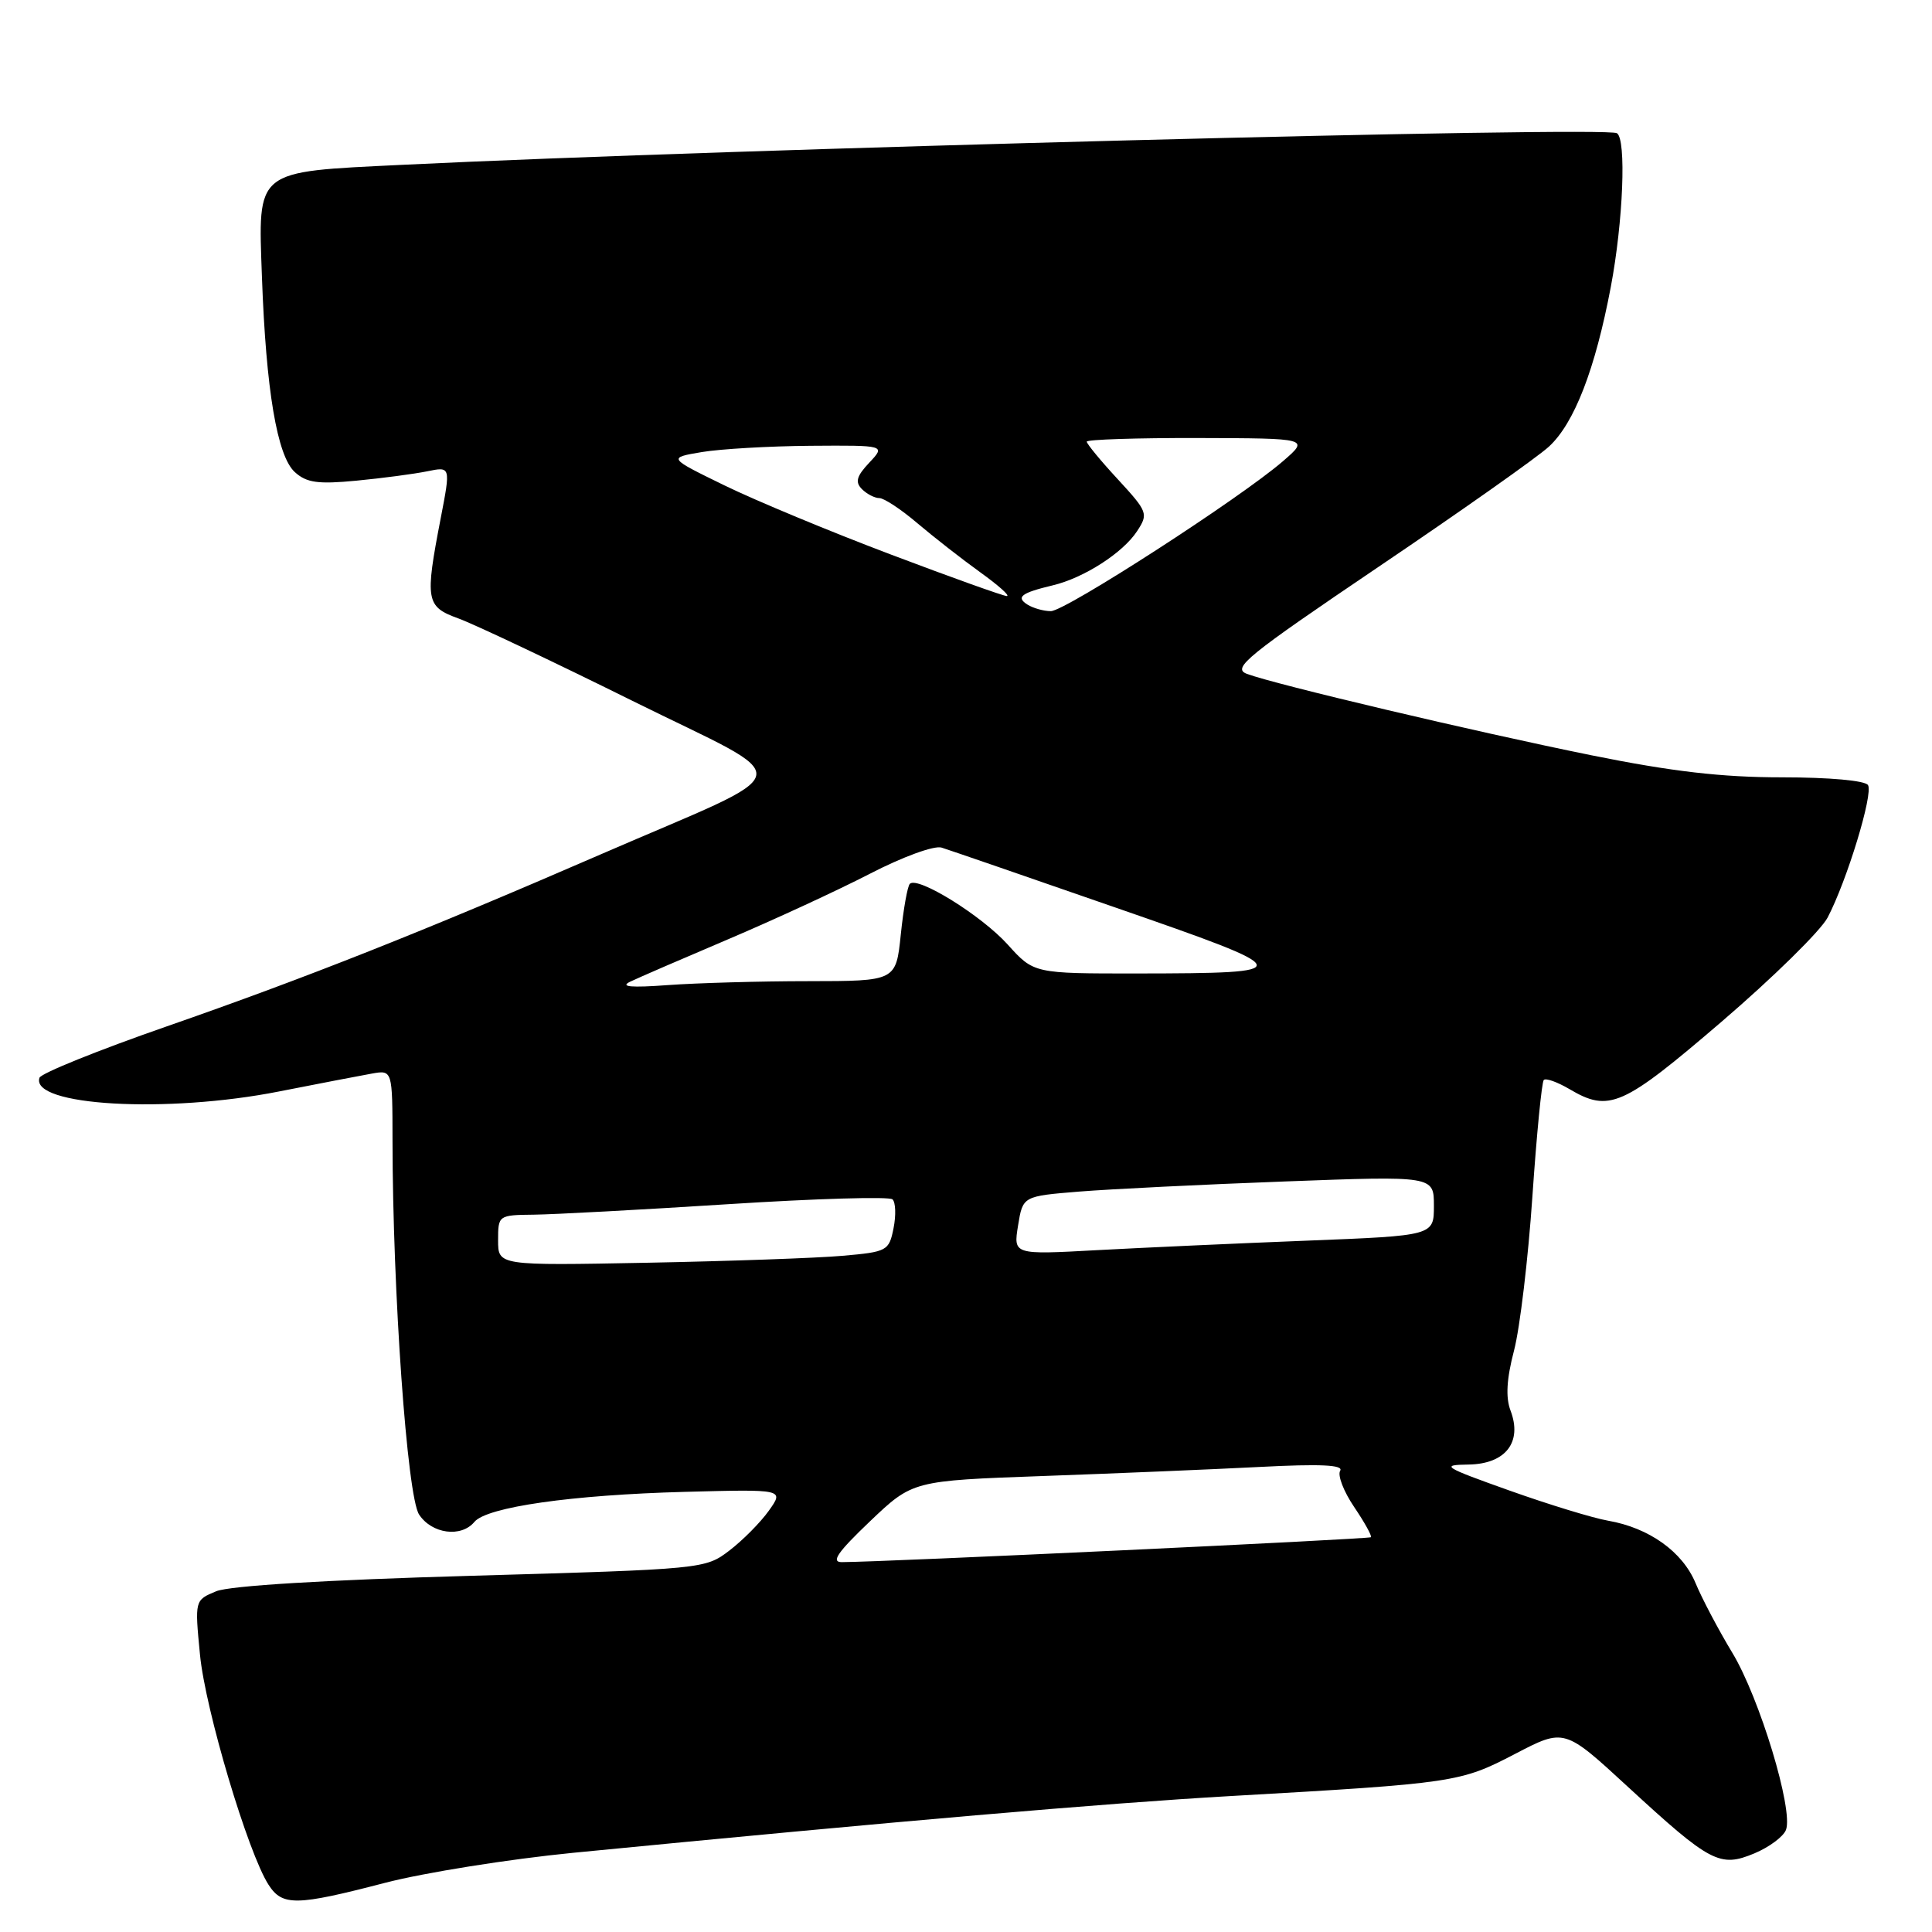 <?xml version="1.0" encoding="UTF-8" standalone="no"?>
<!DOCTYPE svg PUBLIC "-//W3C//DTD SVG 1.1//EN" "http://www.w3.org/Graphics/SVG/1.1/DTD/svg11.dtd" >
<svg xmlns="http://www.w3.org/2000/svg" xmlns:xlink="http://www.w3.org/1999/xlink" version="1.1" viewBox="0 0 256 256">
 <g >
 <path fill="currentColor"
d=" M 51.00 249.49 C 56.23 248.13 67.47 246.34 76.00 245.50 C 118.85 241.32 146.25 238.95 163.00 237.99 C 192.81 236.29 193.50 236.18 200.74 232.41 C 207.28 229.00 207.28 229.00 215.69 236.75 C 226.66 246.85 227.89 247.49 232.47 245.58 C 234.43 244.76 236.31 243.36 236.65 242.47 C 237.66 239.84 233.15 224.96 229.54 219.00 C 227.71 215.97 225.52 211.82 224.67 209.77 C 222.94 205.60 218.50 202.44 213.08 201.50 C 211.11 201.16 205.22 199.36 200.00 197.50 C 191.24 194.38 190.82 194.11 194.58 194.06 C 199.50 193.99 201.75 191.10 200.15 186.90 C 199.49 185.15 199.63 182.72 200.62 178.94 C 201.40 175.95 202.49 166.77 203.05 158.55 C 203.61 150.33 204.29 143.38 204.56 143.10 C 204.84 142.83 206.35 143.37 207.94 144.30 C 213.23 147.43 214.98 146.65 228.12 135.38 C 234.93 129.54 241.25 123.33 242.17 121.58 C 244.72 116.72 248.24 105.19 247.52 104.03 C 247.15 103.43 242.41 103.00 236.10 103.00 C 228.14 103.00 221.53 102.23 210.88 100.08 C 195.38 96.94 168.95 90.69 165.22 89.29 C 163.20 88.53 165.18 86.93 182.72 75.07 C 193.60 67.72 203.74 60.57 205.25 59.17 C 208.61 56.07 211.37 48.94 213.44 38.02 C 215.08 29.34 215.52 18.44 214.25 17.65 C 212.72 16.71 96.83 19.72 53.31 21.84 C 33.62 22.80 34.20 22.34 34.71 36.76 C 35.25 51.68 36.72 60.44 39.07 62.56 C 40.63 63.97 42.13 64.18 47.24 63.69 C 50.68 63.36 54.90 62.80 56.61 62.45 C 59.72 61.81 59.72 61.81 58.40 68.65 C 56.29 79.57 56.43 80.39 60.75 81.95 C 62.81 82.70 73.18 87.60 83.79 92.86 C 106.12 103.93 106.64 101.47 79.50 113.25 C 56.03 123.44 40.54 129.58 22.04 136.02 C 12.99 139.17 5.43 142.22 5.23 142.81 C 3.99 146.53 22.11 147.57 37.00 144.62 C 42.23 143.59 47.74 142.53 49.25 142.26 C 52.00 141.77 52.00 141.77 52.01 151.14 C 52.03 171.18 53.95 198.28 55.53 200.68 C 57.21 203.25 61.11 203.77 62.86 201.66 C 64.50 199.69 75.75 198.08 90.70 197.68 C 103.90 197.33 103.90 197.33 101.88 200.17 C 100.77 201.73 98.41 204.11 96.64 205.46 C 93.45 207.90 93.16 207.92 62.46 208.80 C 43.07 209.35 30.43 210.12 28.65 210.85 C 25.80 212.03 25.80 212.03 26.50 219.26 C 27.20 226.54 32.87 245.55 35.59 249.75 C 37.42 252.58 39.24 252.55 51.00 249.49 Z  M 115.26 201.60 C 120.93 196.20 120.93 196.20 138.21 195.58 C 147.72 195.24 160.62 194.70 166.87 194.38 C 174.96 193.96 178.05 194.10 177.58 194.88 C 177.21 195.47 178.04 197.63 179.43 199.68 C 180.81 201.72 181.81 203.52 181.65 203.69 C 181.39 203.94 117.07 206.98 111.55 206.99 C 110.07 207.00 110.98 205.68 115.26 201.60 Z  M 66.00 164.35 C 66.00 161.03 66.04 161.00 70.75 160.95 C 73.36 160.92 84.95 160.30 96.50 159.56 C 108.05 158.82 117.84 158.53 118.26 158.92 C 118.68 159.31 118.74 161.03 118.40 162.74 C 117.80 165.75 117.56 165.88 111.64 166.40 C 108.26 166.70 96.61 167.11 85.75 167.32 C 66.00 167.70 66.00 167.70 66.00 164.35 Z  M 134.90 162.38 C 135.53 158.50 135.53 158.50 143.01 157.89 C 147.13 157.56 159.39 156.95 170.25 156.55 C 190.00 155.81 190.00 155.81 190.00 159.77 C 190.00 163.73 190.00 163.73 173.25 164.39 C 164.04 164.75 151.50 165.32 145.39 165.65 C 134.27 166.26 134.27 166.26 134.90 162.38 Z  M 83.50 130.08 C 84.60 129.55 90.45 127.02 96.50 124.45 C 102.55 121.88 110.99 117.98 115.26 115.78 C 119.61 113.53 123.78 112.01 124.76 112.31 C 125.72 112.61 136.12 116.19 147.88 120.28 C 172.19 128.71 172.28 128.96 150.75 128.99 C 136.99 129.00 136.99 129.00 133.52 125.15 C 130.04 121.30 121.60 116.07 120.56 117.11 C 120.25 117.41 119.71 120.44 119.36 123.83 C 118.72 130.00 118.72 130.00 107.11 130.01 C 100.72 130.01 92.35 130.25 88.50 130.53 C 83.61 130.89 82.10 130.76 83.50 130.08 Z  M 136.14 80.11 C 134.58 79.12 135.31 78.56 139.50 77.56 C 143.62 76.58 148.79 73.26 150.67 70.38 C 152.18 68.08 152.08 67.81 148.12 63.51 C 145.85 61.06 144.00 58.81 144.00 58.52 C 144.00 58.24 150.64 58.02 158.75 58.04 C 173.50 58.08 173.50 58.08 170.00 61.11 C 164.34 66.01 141.13 81.00 139.24 80.98 C 138.28 80.98 136.89 80.58 136.14 80.11 Z  M 118.00 73.46 C 110.03 70.45 100.12 66.33 96.00 64.32 C 88.50 60.66 88.50 60.66 93.00 59.90 C 95.47 59.49 101.97 59.11 107.42 59.07 C 117.35 59.00 117.35 59.00 115.18 61.31 C 113.50 63.09 113.28 63.88 114.21 64.81 C 114.86 65.46 115.90 66.00 116.52 66.00 C 117.14 66.00 119.41 67.50 121.57 69.34 C 123.73 71.17 127.48 74.10 129.90 75.84 C 132.32 77.58 133.90 78.99 133.40 78.98 C 132.91 78.96 125.97 76.48 118.00 73.46 Z "/>
</g>
</svg>